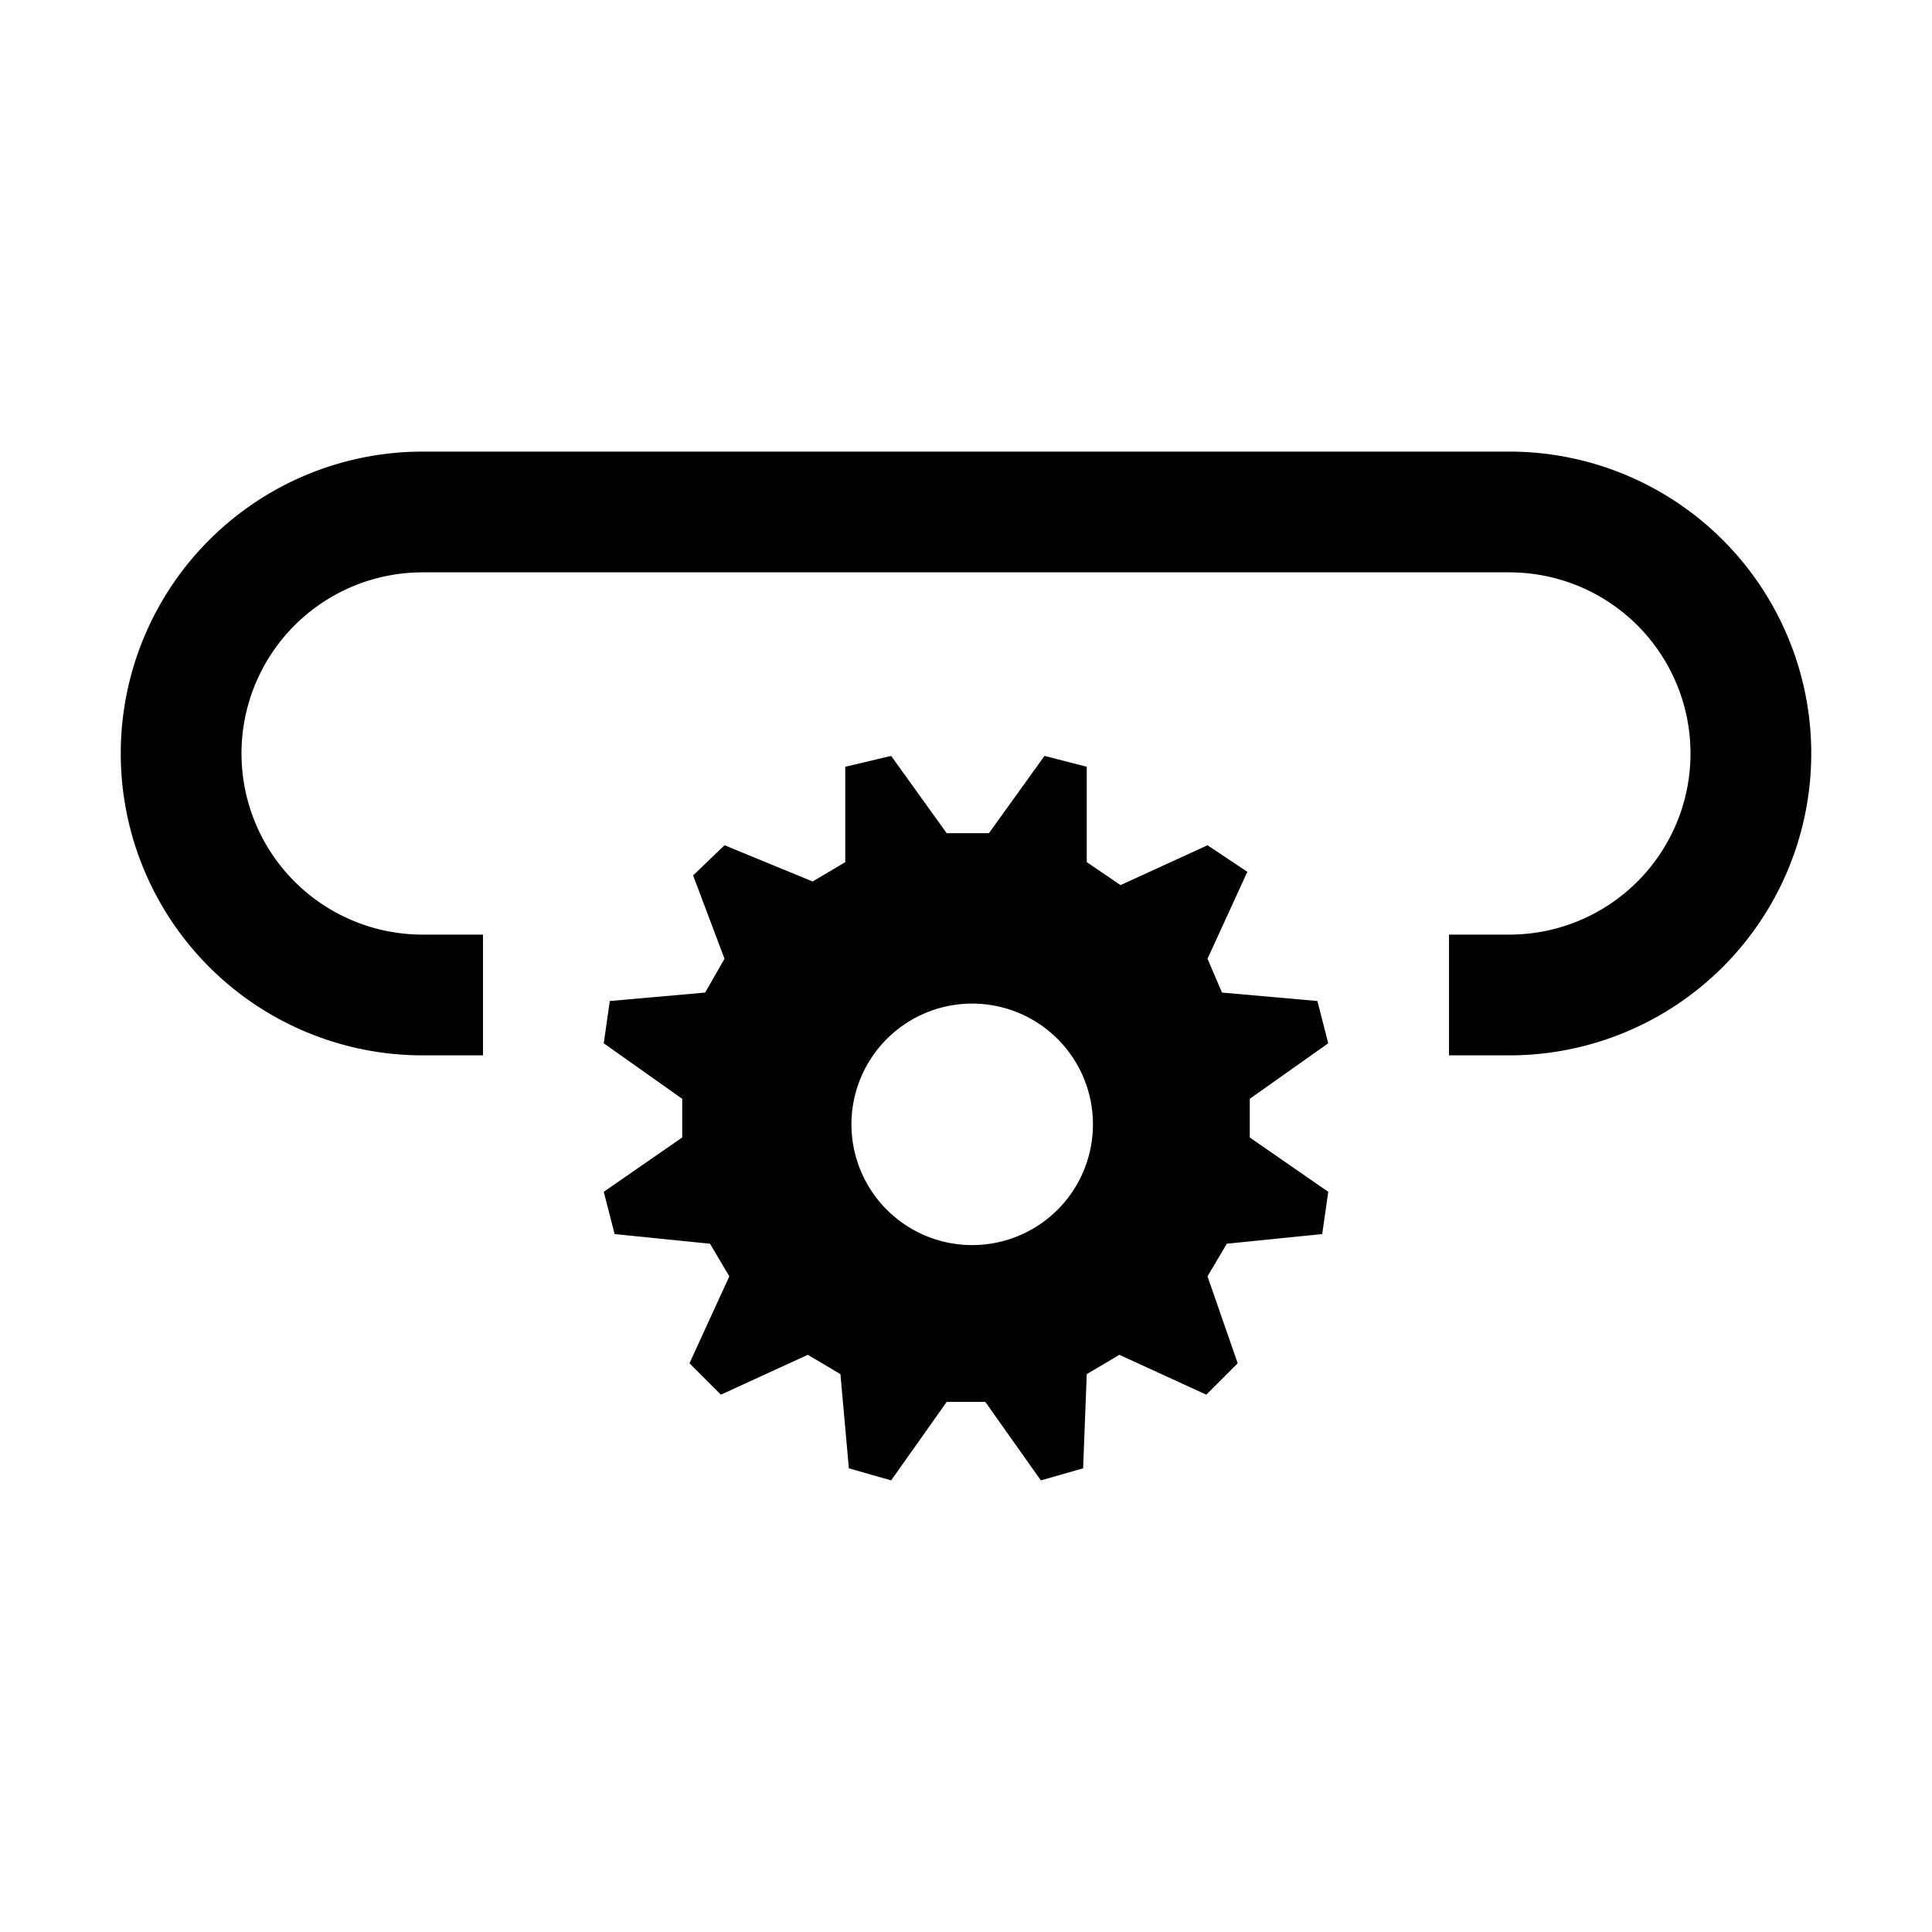 <svg xmlns="http://www.w3.org/2000/svg" viewBox="0 0 16 16"><g data-name="Layer 1"><path d="M12.5 3.74h-9a2.5 2.5 0 0 0 0 5H4v-1h-.5a1.5 1.5 0 0 1 0-3h9a1.5 1.5 0 0 1 0 3H12v1h.5a2.5 2.5 0 0 0 0-5z"/><path d="M10.35 9.1l.65-.46-.09-.35-.79-.07-.12-.28.33-.72L10 7l-.72.33L9 7.14v-.79l-.35-.09-.46.64h-.35l-.46-.64-.38.09v.79l-.27.16L6 7l-.26.25.26.69-.16.28-.79.07-.05.35.65.46v.32L5 9.87l.09.35.79.08.16.27-.33.72.26.26.72-.33.27.16.07.78.35.1.46-.65h.32l.46.65.35-.1.03-.78.27-.16.72.33.26-.26-.25-.72.16-.27.79-.08.05-.35-.65-.45zM8 10.31a1 1 0 1 1 1.05-1.05A1 1 0 0 1 8 10.31z"/><circle cx="8" cy="9.26" r="1.05" fill="none"/></g></svg>